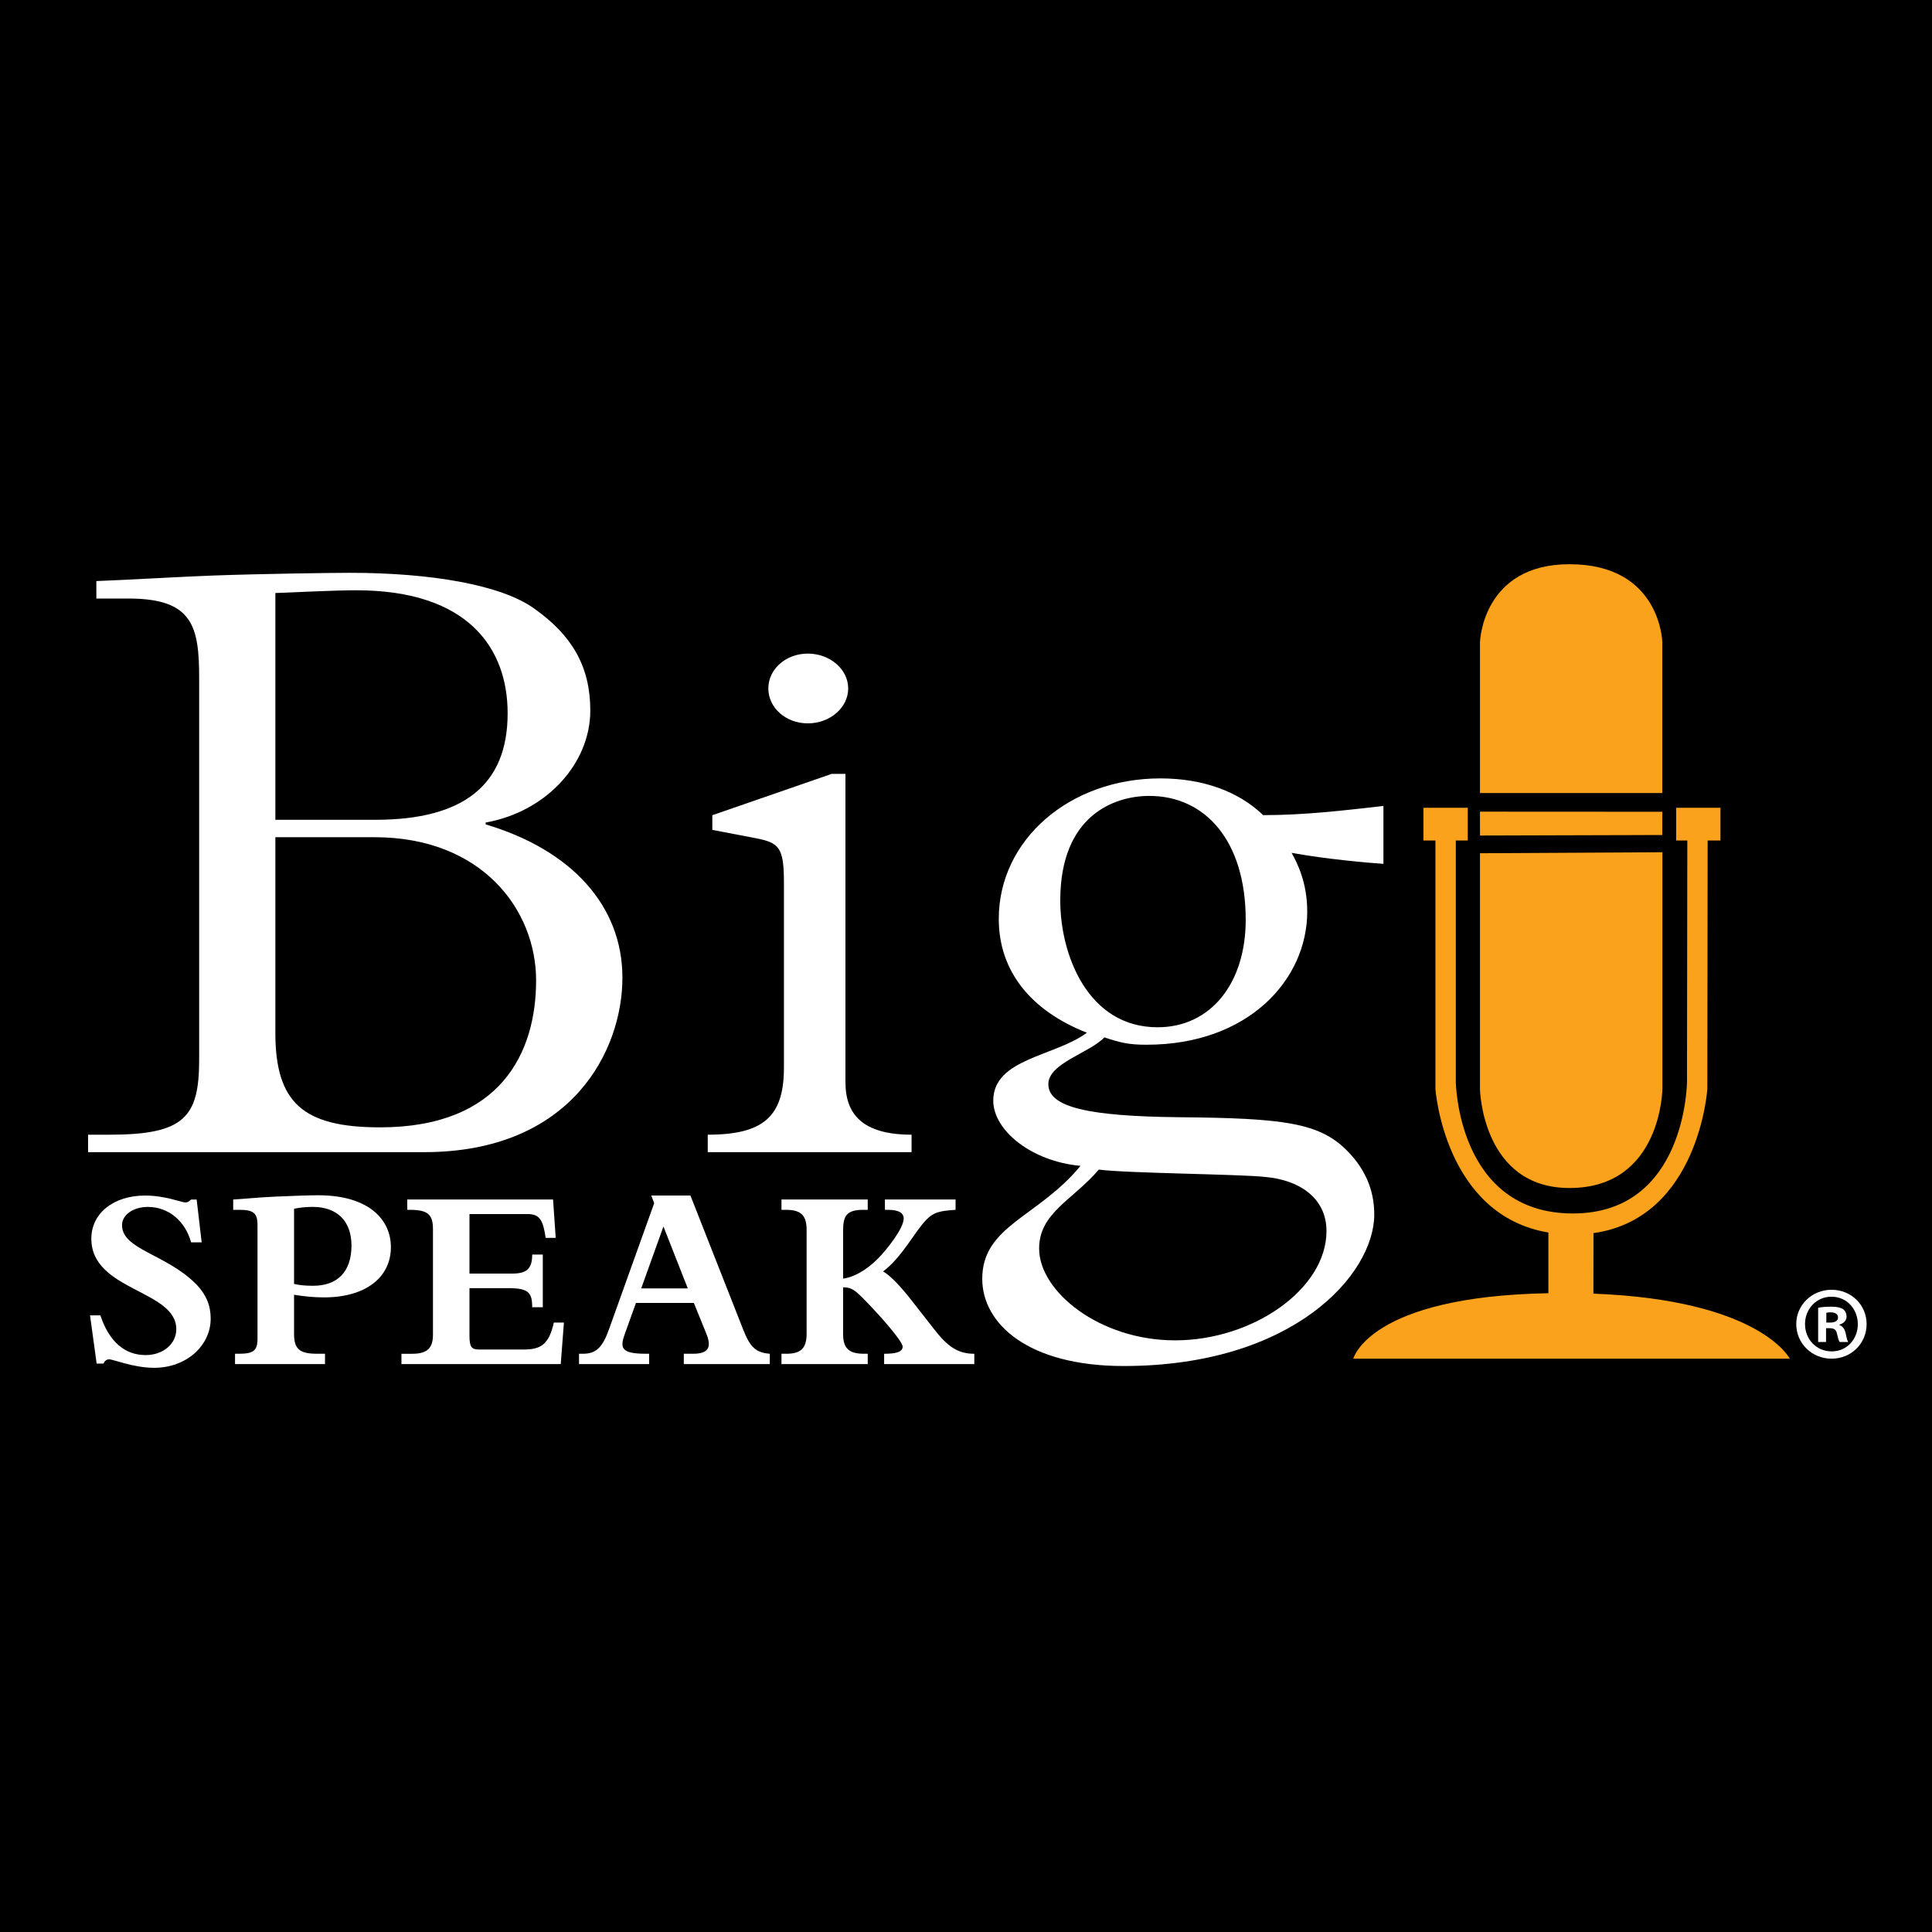 <?xml version="1.0" encoding="iso-8859-1"?>
<!-- Generator: Adobe Illustrator 28.5.0, SVG Export Plug-In . SVG Version: 9.03 Build 54727)  -->
<svg version="1.2" baseProfile="tiny-ps" id="Layer_1" xmlns="http://www.w3.org/2000/svg" xmlns:xlink="http://www.w3.org/1999/xlink"
	  viewBox="0 0 80 80"  xml:space="preserve">
<title>BigSpeak Speakers Bureau</title>
<rect width="80" height="80"/>
<g>
	<g>
		<g>
			<path fill="#FFFFFF" d="M8.247,28.091c0-2.167-0.266-3.307-2.927-3.307h-1.33v-0.723c1.065-0.038,3.688-0.19,4.79-0.228
				c2.091-0.076,4.98-0.114,5.703-0.114c3.345,0,6.272,0.494,7.641,1.483c1.559,1.102,2.319,2.395,2.319,4.22
				c0,2.167-1.787,4.182-4.334,4.638v0.076c3.574,1.064,5.664,3.383,5.664,6.349c0,3.003-2.09,7.223-8.211,7.223H3.647v-0.722h0.874
				c3.117,0,3.726-0.722,3.726-3.117V28.091z M11.402,33.946h4.144c3.65,0,5.474-1.445,5.474-4.41c0-2.661-1.596-5.094-6.273-5.094
				c-0.836,0-2.395,0.076-3.345,0.114V33.946z M11.402,42.765c0,2.89,1.141,3.916,4.334,3.916c5.018,0,6.463-3.117,6.463-6.083
				c0-2.927-2.243-5.931-6.691-5.931h-4.106V42.765z"/>
			<path fill="#FFFFFF" d="M35.009,44.818c0,1.331,0.722,2.167,2.737,2.167v0.722h-8.44v-0.722c2.319,0,3.155-0.76,3.155-2.775
				v-7.642c0-1.482-0.19-1.672-1.178-1.862l-1.787-0.342v-0.608l4.942-1.711h0.57V44.818z"/>
			<path fill="#FFFFFF" d="M33.45,27.064c0.912,0,1.672,0.646,1.672,1.444c0,0.798-0.76,1.445-1.672,1.445
				c-0.913,0-1.635-0.647-1.635-1.445C31.815,27.71,32.537,27.064,33.45,27.064z"/>
			<path fill="#FFFFFF" d="M57.285,35.77c-0.57-0.038-2.357-0.19-3.802-0.456c0.228,0.418,0.647,1.217,0.647,2.433
				c0,2.813-2.433,5.513-6.653,5.513c-0.722,0-1.064-0.076-1.748-0.305c-0.608,0.647-2.319,1.065-2.319,1.939
				c0,0.95,1.635,1.33,5.436,1.368c4.295,0.038,5.778,0.228,6.918,1.369c0.912,0.912,1.141,1.863,1.141,2.66
				c0,2.471-3.345,6.273-10.378,6.273c-3.954,0-5.854-1.749-5.854-3.612c0-2.205,2.319-2.547,4.067-4.676
				c-2.053-0.19-3.611-1.483-3.611-2.699c0-1.749,2.547-1.825,3.877-2.814c-2.319-0.912-3.649-2.547-3.649-4.714
				c0-3.269,2.927-5.817,6.69-5.817c1.749,0,3.232,0.532,4.258,1.521c1.711,0,3.307-0.19,4.98-0.38V35.77z M48.655,55.501
				c3.231,0,6.272-2.129,6.272-4.524c0-1.407-1.178-2.129-2.547-2.243c-0.989-0.114-5.778-0.152-6.881-0.304
				c-1.064,1.254-2.471,1.786-2.471,3.269C43.029,53.486,45.538,55.501,48.655,55.501z M47.591,32.957
				c-1.444,0-3.688,0.798-3.688,4.334c0,2.243,1.141,5.246,4.03,5.246c2.204,0,3.649-1.825,3.649-4.448
				C51.582,34.82,49.91,32.957,47.591,32.957z"/>
		</g>
		<g>
			<path fill="#FFFFFF" d="M3.728,54.467h0.428c0.362,1.085,1.007,1.644,1.873,1.644c0.723,0,1.271-0.46,1.271-1.073
				c0-1.633-3.518-1.578-3.518-3.747c0-1.052,0.921-1.786,2.224-1.786c0.844,0,1.501,0.285,1.666,0.285
				c0.077,0,0.142-0.022,0.241-0.12h0.23l0.208,1.774H7.913c-0.241-0.887-0.942-1.468-1.786-1.468c-0.613,0-1.074,0.329-1.074,0.756
				c0,1.008,1.819,1.195,3.046,2.421c0.449,0.45,0.625,0.921,0.625,1.447c0,1.139-1.03,2.038-2.334,2.038
				c-0.876,0-1.676-0.35-1.873-0.35c-0.099,0-0.176,0.055-0.23,0.175H4.002L3.728,54.467z"/>
			<path fill="#FFFFFF" d="M12.176,55.235c0,0.635,0.241,0.821,0.953,0.821h0.329v0.428H9.732v-0.428h0.164
				c0.602,0,0.767-0.132,0.767-0.624v-4.7c0-0.504-0.164-0.636-0.767-0.636H9.656v-0.427c0.427-0.022,1.019-0.088,1.775-0.121
				c0.723-0.033,1.435-0.055,1.742-0.055c2.115,0,3.013,1.02,3.013,2.148c0,1.271-1.073,2.081-2.761,2.081
				c-0.394,0-0.789-0.033-1.249-0.109V55.235z M12.176,53.164c0.23,0.055,0.471,0.077,0.789,0.077c1.019,0,1.589-0.592,1.589-1.666
				c0-1.007-0.592-1.6-1.6-1.6c-0.263,0-0.515,0.022-0.778,0.077V53.164z"/>
			<path fill="#FFFFFF" d="M21.84,50.271h-2.4v2.465h1.775c0.603,0,0.822-0.208,0.822-0.788h0.439v2.18h-0.439
				c0-0.592-0.142-0.789-0.985-0.789H19.44v1.972c0,0.472,0.087,0.57,0.405,0.57h1.83c0.712,0,1.051-0.197,1.259-1.117h0.417
				l-0.132,1.721h-6.596v-0.428h0.45c0.635,0,0.855-0.252,0.855-0.789v-4.372c0-0.592-0.198-0.8-0.954-0.8h-0.11v-0.427h6.037
				l0.11,1.589h-0.416C22.486,50.512,22.344,50.271,21.84,50.271z"/>
			<path fill="#FFFFFF" d="M26.333,53.953l-0.461,1.282c-0.197,0.559-0.187,0.821,0.866,0.821h0.142v0.428h-2.904v-0.428h0.165
				c0.526,0,0.8-0.241,1.074-1.007l1.873-5.227l-0.12-0.318h1.621l2.191,5.566c0.285,0.723,0.526,0.942,1.096,0.986v0.428h-3.561
				v-0.428h0.383c0.669,0,0.767-0.296,0.549-0.833l-0.515-1.27H26.333z M27.472,50.786l-0.921,2.564h1.929L27.472,50.786z"/>
			<path fill="#FFFFFF" d="M34.912,55.256c0,0.614,0.285,0.8,0.866,0.8h0.153v0.428h-3.572v-0.428h0.198
				c0.559,0,0.843-0.186,0.843-0.821v-4.306c0-0.58-0.208-0.833-0.854-0.833h-0.187v-0.427h3.572v0.427h-0.187
				c-0.712,0-0.833,0.274-0.833,0.876v1.972c0.439-0.055,0.953-0.339,1.446-0.832c0.362-0.362,1.063-1.249,1.063-1.654
				c0-0.23-0.197-0.362-0.657-0.362h-0.121v-0.427h2.926v0.427c-0.658,0.044-0.898,0.099-1.195,0.395
				c-0.493,0.493-0.997,1.545-1.808,2.158c0.317,0.164,0.822,0.734,1.161,1.172l0.953,1.217c0.559,0.723,0.986,1.019,1.665,1.019
				v0.428H36.61v-0.428c0.46,0,0.767-0.066,0.767-0.296c0-0.23-1.008-1.37-1.699-2.06c-0.35-0.35-0.504-0.395-0.767-0.395V55.256z"
				/>
		</g>
		<g>
			<path fill="#FAA21B" d="M68.833,26.587c0,0-0.067-3.224-3.843-3.224c-3.615,0-3.707,3.224-3.707,3.224v6.251h7.55V26.587z"/>
			<path fill="#FAA21B" d="M61.283,45.116c0,0,0.092,4.077,3.707,4.077c3.821,0,3.847-4.119,3.847-4.119v-9.785l-7.554,0.042V45.116
				z"/>
			<path fill="#FAA21B" d="M65.981,53.567l0.002-2.506c4.366-0.617,4.714-5.966,4.714-5.966l0.013-10.291h0.531v-1.355h-1.835v1.355
				h0.462l-0.013,9.982c0,0-0.023,5.461-4.723,5.461c-4.796,0-4.85-5.461-4.85-5.461v-9.982h0.494v-1.355H58.94v1.355h0.498v10.291
				c0,0,0.37,5.22,4.677,5.941v2.513c-7.433,0.136-8.078,2.712-8.078,2.712h18.075C74.112,56.26,72.893,53.831,65.981,53.567z"/>
			<polygon fill="#FAA21B" points="68.832,34.576 68.834,33.613 61.282,33.609 61.284,34.598 			"/>
		</g>
	</g>
	<g>
		<path fill="#FFFFFF" d="M77.292,54.825c0,0.805-0.631,1.435-1.452,1.435c-0.812,0-1.461-0.631-1.461-1.435
			c0-0.786,0.648-1.418,1.461-1.418C76.661,53.407,77.292,54.039,77.292,54.825z M74.742,54.825c0,0.631,0.467,1.133,1.106,1.133
			c0.623,0,1.08-0.501,1.08-1.123c0-0.631-0.458-1.141-1.089-1.141C75.209,53.693,74.742,54.203,74.742,54.825z M75.615,55.569
			h-0.329v-1.418c0.13-0.026,0.311-0.044,0.545-0.044c0.268,0,0.389,0.044,0.493,0.104c0.077,0.06,0.138,0.172,0.138,0.311
			c0,0.156-0.121,0.277-0.294,0.328v0.018c0.138,0.052,0.216,0.156,0.259,0.346c0.044,0.216,0.069,0.303,0.104,0.355h-0.355
			c-0.043-0.052-0.069-0.182-0.113-0.346c-0.025-0.156-0.112-0.225-0.294-0.225h-0.156V55.569z M75.624,54.765h0.156
			c0.182,0,0.329-0.061,0.329-0.208c0-0.13-0.095-0.216-0.303-0.216c-0.087,0-0.147,0.008-0.182,0.017V54.765z"/>
	</g>
</g>
</svg>

